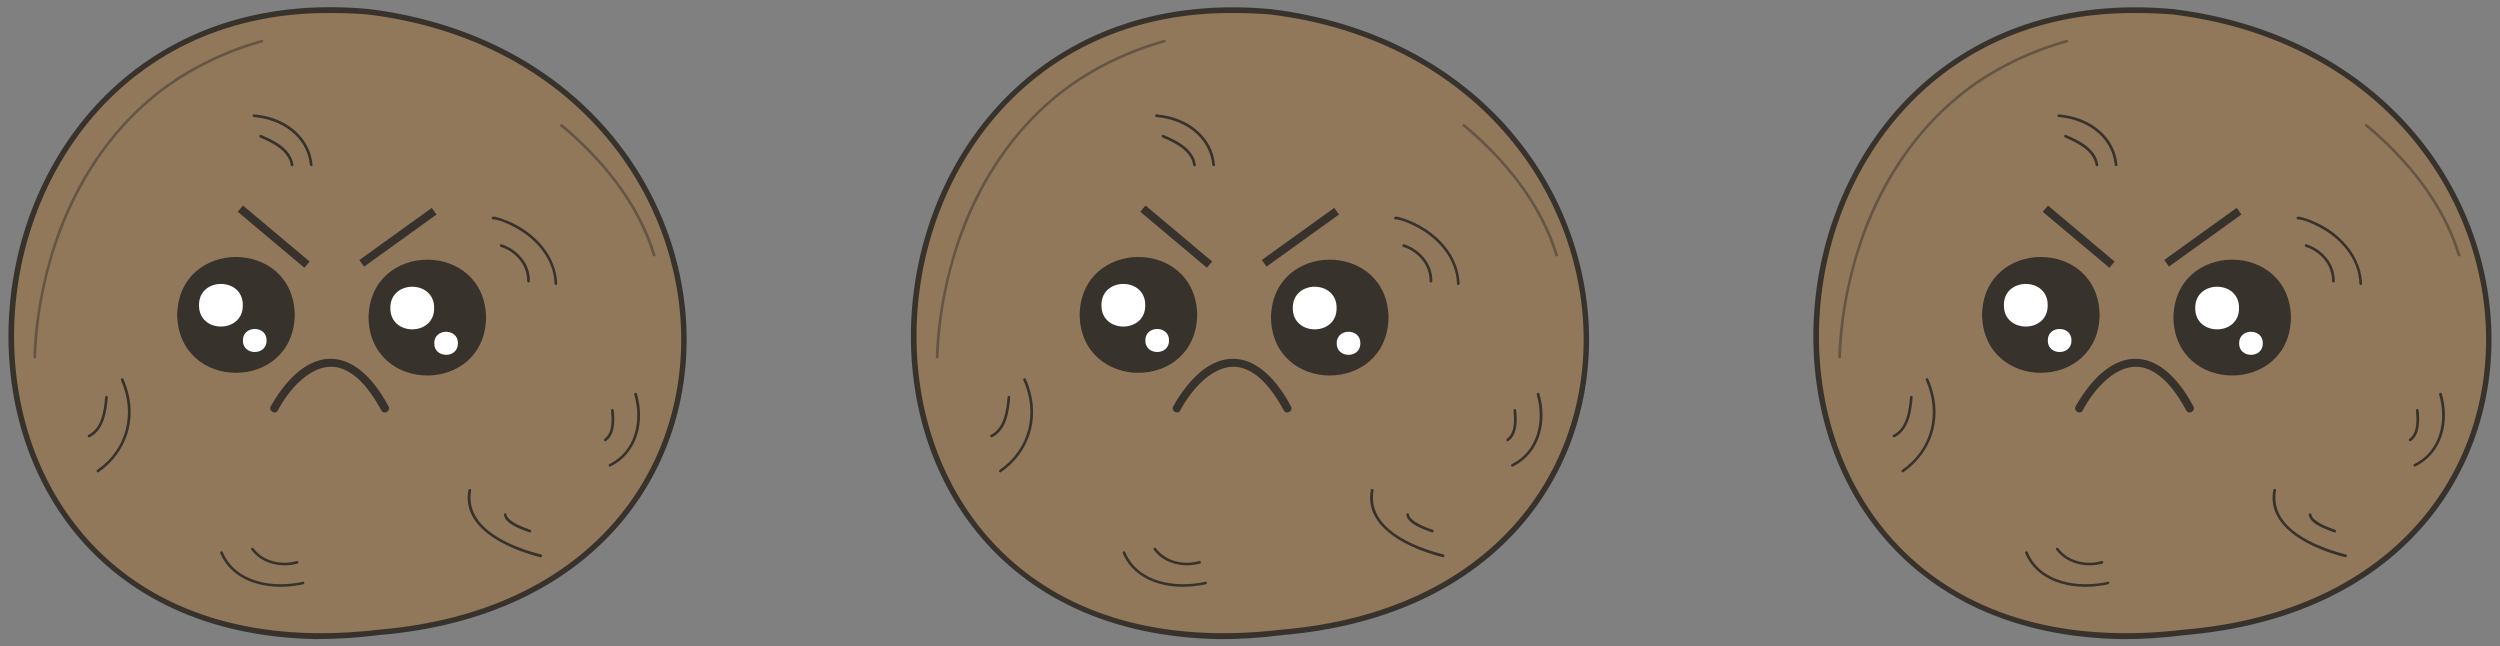 <?xml version="1.0" encoding="UTF-8"?><svg id="eksport" xmlns="http://www.w3.org/2000/svg" width="205" height="53" viewBox="0 0 205 53"><rect x="0" y="0" width="205" height="53" fill="#808080" stroke="none"/><defs><style>.cls-1{opacity:.5;}.cls-2{fill:#38322d;}.cls-2,.cls-3,.cls-4{stroke-width:0px;}.cls-3{fill:#92785b;}.cls-4{fill:#fff;}</style></defs><g id="liv"><g id="kokosnød"><path class="cls-3" d="m31.12,51.85C-9.86,57.09-8.11-2.17,30.23.97c33.51,4.56,35.21,48.1.9,50.88Z"/><path class="cls-2" d="m26.1,52.41C-10.78,51.9-5.87-2.64,30.24.74c33.09,4.12,36.06,48.34.9,51.33-1.79.23-3.47.33-5.04.33ZM27.31,1.07C-7.07.64-9.31,56.41,31.09,51.63h.01c34.65-2.95,31.62-46.41-.91-50.44-.98-.08-1.94-.12-2.88-.12Z"/><g id="_øjenbryn"><rect class="cls-2" x="22.11" y="15.83" width=".67" height="7.14" transform="translate(-6.85 24.11) rotate(-49.96)"/><rect class="cls-2" x="28.97" y="19.12" width="7.32" height=".67" transform="translate(-5.22 22.72) rotate(-35.73)"/></g><g id="mund"><path class="cls-2" d="m22.78,33.66c.99-1.89,3.25-4.49,5.62-3.27,1.31.67,2.18,2.02,2.88,3.27.21.38.79.04.58-.34-2.83-5.29-6.75-5.11-9.66,0-.2.38.38.72.58.34h0Z"/></g><g id="_øje"><path class="cls-2" d="m24.17,25.82c-.11,6.34-9.53,6.33-9.64,0,.11-6.33,9.53-6.33,9.64,0Z"/><path class="cls-4" d="m19.91,25.03c.03,2.33-3.62,2.33-3.59,0-.03-2.33,3.62-2.33,3.59,0Z"/><path class="cls-4" d="m21.86,27.92c.02,1.26-1.96,1.26-1.94,0-.02-1.26,1.96-1.26,1.94,0Z"/></g><g id="_øje-2"><path class="cls-2" d="m39.86,26.04c-.11,6.34-9.53,6.33-9.64,0,.11-6.33,9.53-6.33,9.64,0Z"/><path class="cls-4" d="m35.6,25.26c.03,2.33-3.62,2.33-3.59,0-.03-2.33,3.62-2.33,3.59,0Z"/><path class="cls-4" d="m37.55,28.15c.02,1.26-1.96,1.26-1.94,0-.02-1.26,1.96-1.26,1.94,0Z"/></g><g id="tekstur"><g id="tekstur-2"><path class="cls-2" d="m24.06,13.52c-.18-1.31-1.56-2-2.66-2.46-.14-.05-.19.17-.06.22,1,.43,2.31,1.06,2.5,2.25.01.14.24.14.22,0h0Z"/><path class="cls-2" d="m20.81,9.6c2.22.17,4.37,1.56,4.6,3.92.02.14.24.14.22,0-.2-2.26-2.12-3.74-4.25-4.07-.19-.03-.38-.06-.56-.07-.14,0-.14.22,0,.22h0Z"/></g><g id="tekstur-3"><path class="cls-2" d="m43.45,23.05c.03-1.41-1.02-2.6-2.32-3.02-.14-.04-.2.17-.06.22.78.23,1.52.84,1.88,1.57.19.38.28.81.28,1.24,0,.14.23.14.22,0h0Z"/><path class="cls-2" d="m40.48,17.99s0,.01-.02,0c.61.07,1.19.36,1.73.64,1.74.91,3.23,2.59,3.28,4.64,0,.14.23.14.22,0-.1-2.74-2.51-4.82-5.02-5.48-.09-.02-.21-.05-.3,0-.13.07-.01.26.11.19h0Z"/></g><g id="tekstur-4"><path class="cls-2" d="m49.68,36.17c.7-.47.73-1.52.67-2.28,0-.09-.02-.18-.03-.27-.03-.16-.26-.07-.21.08.06.69.14,1.78-.54,2.28-.12.08,0,.27.11.19h0Z"/><path class="cls-2" d="m52.01,32.36c.63,2.14.09,4.66-2.05,5.7-.13.07-.01.26.11.19,2.23-1.12,2.82-3.7,2.16-5.96-.04-.14-.26-.08-.22.06h0Z"/></g><g id="tekstur-5"><path class="cls-2" d="m41.32,42.21c.09.77,1.46,1.21,2.1,1.45.14.04.2-.17.06-.22-.59-.21-1.2-.43-1.68-.84-.12-.1-.25-.25-.26-.4,0-.14-.23-.14-.22,0h0Z"/><path class="cls-2" d="m44.38,45.47c-2.43-.62-6.28-2.13-5.75-5.24.03-.14-.19-.2-.22-.06-.55,2.95,2.73,4.56,5.07,5.29.27.09.55.17.83.23.14.03.2-.19.06-.22h0Z"/></g><g id="tekstur-6"><path class="cls-2" d="m20.6,45.07c.85,1.17,2.44,1.51,3.79,1.15.14-.04.08-.26-.06-.22-1.24.37-2.76.03-3.54-1.04-.09-.11-.28,0-.19.11h0Z"/><path class="cls-2" d="m24.81,47.71c-2.39.53-5.5.07-6.55-2.45-.06-.13-.25-.02-.19.11.99,2.37,3.8,3.01,6.13,2.66.23-.03.45-.06.68-.12.14-.03.08-.25-.06-.22h0Z"/></g><g id="tekstur-7"><path class="cls-2" d="m7.36,35.85c1.17-.59,1.38-2.1,1.48-3.28,0-.14-.22-.14-.22,0-.09,1.09-.28,2.55-1.37,3.09-.13.06-.02.25.11.19h0Z"/><path class="cls-2" d="m9.92,31.18c1.19,2.68.51,5.65-1.95,7.35-.12.08,0,.28.11.19,2.32-1.61,3.2-4.38,2.27-7.04-.07-.21-.14-.42-.24-.61-.06-.13-.26-.02-.19.11h0Z"/></g></g><g id="skygge" class="cls-1"><path class="cls-2" d="m2.96,29.29c.31-9.08,4.46-18.58,12.55-23.27,1.88-1.11,3.9-1.95,6-2.54.14-.04.08-.26-.06-.22-1.72.49-3.39,1.14-4.97,1.97-6.26,3.19-10.55,9.28-12.43,15.96-.68,2.36-1.13,4.79-1.28,7.25-.02.28-.04.57-.03.85,0,.14.22.14.22,0h0Z"/></g><g id="skygge-2" class="cls-1"><path class="cls-2" d="m45.95,10.35c3.36,2.79,6.29,6.37,7.58,10.6.04.14.26.08.22-.06-1.2-3.96-3.86-7.34-6.9-10.07-.24-.21-.49-.43-.74-.62-.11-.09-.27.07-.16.16h0Z"/></g></g><g id="kokosnød-2"><path class="cls-3" d="m105.12,51.85c-40.98,5.24-39.23-54.02-.9-50.88,33.51,4.56,35.21,48.1.9,50.88Z"/><path class="cls-2" d="m100.1,52.41c-36.88-.51-31.97-55.04,4.14-51.66,33.09,4.12,36.06,48.34.9,51.33-1.79.23-3.47.33-5.04.33Zm1.21-51.34c-34.38-.43-36.62,55.35,3.78,50.56h.01c34.65-2.95,31.62-46.41-.91-50.44-.98-.08-1.94-.12-2.88-.12Z"/><g id="_øjenbryn-2"><rect class="cls-2" x="96.11" y="15.83" width=".67" height="7.14" transform="translate(19.55 80.76) rotate(-49.96)"/><rect class="cls-2" x="102.97" y="19.12" width="7.32" height=".67" transform="translate(8.71 65.93) rotate(-35.73)"/></g><g id="mund-2"><path class="cls-2" d="m96.78,33.66c.99-1.89,3.25-4.49,5.62-3.27,1.31.67,2.18,2.02,2.88,3.27.21.38.79.04.58-.34-2.83-5.29-6.75-5.11-9.66,0-.2.38.38.72.58.34h0Z"/></g><g id="_øje-3"><path class="cls-2" d="m98.17,25.82c-.11,6.34-9.53,6.33-9.64,0,.11-6.33,9.53-6.33,9.64,0Z"/><path class="cls-4" d="m93.91,25.03c.03,2.33-3.62,2.33-3.59,0-.03-2.33,3.62-2.33,3.59,0Z"/><path class="cls-4" d="m95.86,27.92c.02,1.26-1.96,1.26-1.94,0-.02-1.26,1.96-1.26,1.94,0Z"/></g><g id="_øje-4"><path class="cls-2" d="m113.86,26.04c-.11,6.34-9.53,6.33-9.64,0,.11-6.33,9.53-6.33,9.64,0Z"/><path class="cls-4" d="m109.6,25.26c.03,2.33-3.62,2.33-3.59,0-.03-2.33,3.62-2.33,3.59,0Z"/><path class="cls-4" d="m111.55,28.15c.02,1.26-1.96,1.26-1.94,0-.02-1.26,1.96-1.26,1.94,0Z"/></g><g id="tekstur-8"><g id="tekstur-9"><path class="cls-2" d="m98.06,13.52c-.18-1.31-1.56-2-2.66-2.46-.14-.05-.19.17-.06.22,1,.43,2.31,1.06,2.5,2.25.01.14.24.14.22,0h0Z"/><path class="cls-2" d="m94.81,9.6c2.22.17,4.37,1.56,4.6,3.92.02.14.24.14.22,0-.2-2.26-2.12-3.74-4.25-4.07-.19-.03-.38-.06-.56-.07-.14,0-.14.22,0,.22h0Z"/></g><g id="tekstur-10"><path class="cls-2" d="m117.45,23.05c.03-1.41-1.02-2.6-2.32-3.02-.14-.04-.2.17-.06.22.78.23,1.52.84,1.88,1.57.19.38.28.81.28,1.24,0,.14.23.14.22,0h0Z"/><path class="cls-2" d="m114.48,17.99s0,.01-.02,0c.61.07,1.19.36,1.73.64,1.74.91,3.23,2.59,3.28,4.64,0,.14.23.14.22,0-.1-2.74-2.51-4.82-5.02-5.48-.09-.02-.21-.05-.3,0-.13.07-.01.26.11.19h0Z"/></g><g id="tekstur-11"><path class="cls-2" d="m123.68,36.17c.7-.47.73-1.52.67-2.28,0-.09-.02-.18-.03-.27-.03-.16-.26-.07-.21.08.06.69.14,1.78-.54,2.28-.12.08,0,.27.11.19h0Z"/><path class="cls-2" d="m126.01,32.36c.63,2.14.09,4.66-2.05,5.7-.13.07-.01.26.11.19,2.23-1.12,2.82-3.7,2.16-5.96-.04-.14-.26-.08-.22.06h0Z"/></g><g id="tekstur-12"><path class="cls-2" d="m115.32,42.21c.09.77,1.46,1.21,2.1,1.45.14.04.2-.17.06-.22-.59-.21-1.2-.43-1.68-.84-.12-.1-.25-.25-.26-.4,0-.14-.23-.14-.22,0h0Z"/><path class="cls-2" d="m118.38,45.47c-2.43-.62-6.28-2.13-5.75-5.24.03-.14-.19-.2-.22-.06-.55,2.95,2.73,4.56,5.07,5.29.27.09.55.17.83.23.14.03.2-.19.06-.22h0Z"/></g><g id="tekstur-13"><path class="cls-2" d="m94.6,45.07c.85,1.17,2.44,1.51,3.79,1.15.14-.04.08-.26-.06-.22-1.24.37-2.76.03-3.54-1.04-.09-.11-.28,0-.19.11h0Z"/><path class="cls-2" d="m98.81,47.71c-2.39.53-5.5.07-6.55-2.45-.06-.13-.25-.02-.19.11.99,2.37,3.8,3.01,6.13,2.66.23-.03.45-.06.68-.12.14-.03.08-.25-.06-.22h0Z"/></g><g id="tekstur-14"><path class="cls-2" d="m81.36,35.85c1.17-.59,1.38-2.1,1.48-3.28,0-.14-.22-.14-.22,0-.09,1.09-.28,2.55-1.37,3.09-.13.06-.02.25.11.19h0Z"/><path class="cls-2" d="m83.92,31.18c1.19,2.68.51,5.65-1.95,7.35-.12.08,0,.28.11.19,2.32-1.61,3.2-4.38,2.27-7.04-.07-.21-.14-.42-.24-.61-.06-.13-.26-.02-.19.11h0Z"/></g></g><g id="skygge-3" class="cls-1"><path class="cls-2" d="m76.96,29.29c.31-9.08,4.46-18.58,12.55-23.27,1.88-1.11,3.9-1.95,6-2.54.14-.04.08-.26-.06-.22-1.72.49-3.39,1.14-4.97,1.97-6.26,3.19-10.55,9.28-12.43,15.96-.68,2.36-1.13,4.79-1.28,7.25-.02.28-.04.57-.03.85,0,.14.22.14.22,0h0Z"/></g><g id="skygge-4" class="cls-1"><path class="cls-2" d="m119.95,10.35c3.36,2.79,6.29,6.37,7.58,10.6.04.14.26.08.22-.06-1.2-3.96-3.86-7.34-6.9-10.07-.24-.21-.49-.43-.74-.62-.11-.09-.27.07-.16.16h0Z"/></g></g><g id="kokosnød-3"><path class="cls-3" d="m179.12,51.85c-40.98,5.24-39.23-54.02-.9-50.88,33.51,4.56,35.21,48.1.9,50.88Z"/><path class="cls-2" d="m174.1,52.41c-36.88-.51-31.97-55.04,4.14-51.66,33.09,4.12,36.06,48.34.9,51.33-1.79.23-3.47.33-5.04.33Zm1.21-51.34c-34.38-.43-36.62,55.35,3.78,50.56h.01c34.65-2.95,31.62-46.41-.91-50.44-.98-.08-1.94-.12-2.88-.12Z"/><g id="_øjenbryn-3"><rect class="cls-2" x="170.11" y="15.83" width=".67" height="7.14" transform="translate(45.95 137.42) rotate(-49.96)"/><rect class="cls-2" x="176.97" y="19.12" width="7.32" height=".67" transform="translate(22.64 109.14) rotate(-35.73)"/></g><g id="mund-3"><path class="cls-2" d="m170.78,33.66c.99-1.89,3.25-4.49,5.62-3.27,1.31.67,2.18,2.02,2.88,3.27.21.38.79.04.58-.34-2.83-5.29-6.75-5.11-9.66,0-.2.38.38.72.58.34h0Z"/></g><g id="_øje-5"><path class="cls-2" d="m172.17,25.82c-.11,6.34-9.53,6.33-9.64,0,.11-6.33,9.53-6.33,9.64,0Z"/><path class="cls-4" d="m167.91,25.03c.03,2.33-3.62,2.33-3.59,0-.03-2.33,3.62-2.33,3.59,0Z"/><path class="cls-4" d="m169.86,27.92c.02,1.26-1.96,1.26-1.94,0-.02-1.26,1.96-1.26,1.94,0Z"/></g><g id="_øje-6"><path class="cls-2" d="m187.86,26.04c-.11,6.34-9.53,6.33-9.64,0,.11-6.33,9.53-6.33,9.64,0Z"/><path class="cls-4" d="m183.6,25.26c.03,2.33-3.62,2.33-3.59,0-.03-2.33,3.62-2.33,3.59,0Z"/><path class="cls-4" d="m185.55,28.15c.02,1.26-1.96,1.26-1.94,0-.02-1.26,1.96-1.26,1.94,0Z"/></g><g id="tekstur-15"><g id="tekstur-16"><path class="cls-2" d="m172.06,13.52c-.18-1.31-1.56-2-2.66-2.46-.14-.05-.19.17-.06.22,1,.43,2.31,1.06,2.5,2.25.01.14.24.14.22,0h0Z"/><path class="cls-2" d="m168.81,9.6c2.22.17,4.37,1.56,4.6,3.92.02.14.24.14.22,0-.2-2.26-2.12-3.74-4.25-4.07-.19-.03-.38-.06-.56-.07-.14,0-.14.22,0,.22h0Z"/></g><g id="tekstur-17"><path class="cls-2" d="m191.45,23.05c.03-1.41-1.02-2.6-2.32-3.02-.14-.04-.2.17-.06.22.78.23,1.52.84,1.88,1.57.19.38.28.81.28,1.24,0,.14.23.14.22,0h0Z"/><path class="cls-2" d="m188.48,17.99s0,.01-.02,0c.61.07,1.19.36,1.73.64,1.74.91,3.23,2.59,3.28,4.64,0,.14.23.14.22,0-.1-2.74-2.51-4.82-5.02-5.48-.09-.02-.21-.05-.3,0-.13.07-.01.26.11.19h0Z"/></g><g id="tekstur-18"><path class="cls-2" d="m197.68,36.17c.7-.47.73-1.52.67-2.28,0-.09-.02-.18-.03-.27-.03-.16-.26-.07-.21.08.06.69.14,1.78-.54,2.28-.12.08,0,.27.11.19h0Z"/><path class="cls-2" d="m200.01,32.36c.63,2.14.09,4.66-2.05,5.7-.13.07-.01.26.11.19,2.23-1.12,2.82-3.7,2.16-5.96-.04-.14-.26-.08-.22.06h0Z"/></g><g id="tekstur-19"><path class="cls-2" d="m189.32,42.21c.09.77,1.46,1.21,2.1,1.45.14.04.2-.17.06-.22-.59-.21-1.2-.43-1.68-.84-.12-.1-.25-.25-.26-.4,0-.14-.23-.14-.22,0h0Z"/><path class="cls-2" d="m192.38,45.47c-2.43-.62-6.28-2.13-5.75-5.24.03-.14-.19-.2-.22-.06-.55,2.95,2.73,4.56,5.07,5.29.27.09.55.17.83.23.14.03.2-.19.06-.22h0Z"/></g><g id="tekstur-20"><path class="cls-2" d="m168.6,45.07c.85,1.17,2.44,1.51,3.79,1.15.14-.04.08-.26-.06-.22-1.24.37-2.76.03-3.54-1.04-.09-.11-.28,0-.19.11h0Z"/><path class="cls-2" d="m172.81,47.71c-2.39.53-5.5.07-6.55-2.45-.06-.13-.25-.02-.19.11.99,2.37,3.8,3.01,6.13,2.66.23-.03.45-.06.68-.12.14-.03.08-.25-.06-.22h0Z"/></g><g id="tekstur-21"><path class="cls-2" d="m155.36,35.85c1.17-.59,1.38-2.1,1.48-3.28,0-.14-.22-.14-.22,0-.09,1.09-.28,2.55-1.37,3.09-.13.06-.02.25.11.19h0Z"/><path class="cls-2" d="m157.92,31.18c1.19,2.68.51,5.65-1.95,7.35-.12.08,0,.28.11.19,2.32-1.61,3.2-4.38,2.27-7.04-.07-.21-.14-.42-.24-.61-.06-.13-.26-.02-.19.11h0Z"/></g></g><g id="skygge-5" class="cls-1"><path class="cls-2" d="m150.96,29.29c.31-9.08,4.46-18.58,12.55-23.27,1.88-1.11,3.9-1.95,6-2.54.14-.04.08-.26-.06-.22-1.72.49-3.39,1.14-4.97,1.97-6.26,3.19-10.55,9.28-12.43,15.96-.68,2.36-1.13,4.79-1.28,7.25-.02.28-.04.57-.03.85,0,.14.22.14.22,0h0Z"/></g><g id="skygge-6" class="cls-1"><path class="cls-2" d="m193.95,10.35c3.36,2.79,6.29,6.37,7.58,10.6.04.14.26.08.22-.06-1.2-3.96-3.86-7.34-6.9-10.07-.24-.21-.49-.43-.74-.62-.11-.09-.27.07-.16.16h0Z"/></g></g></g></svg>